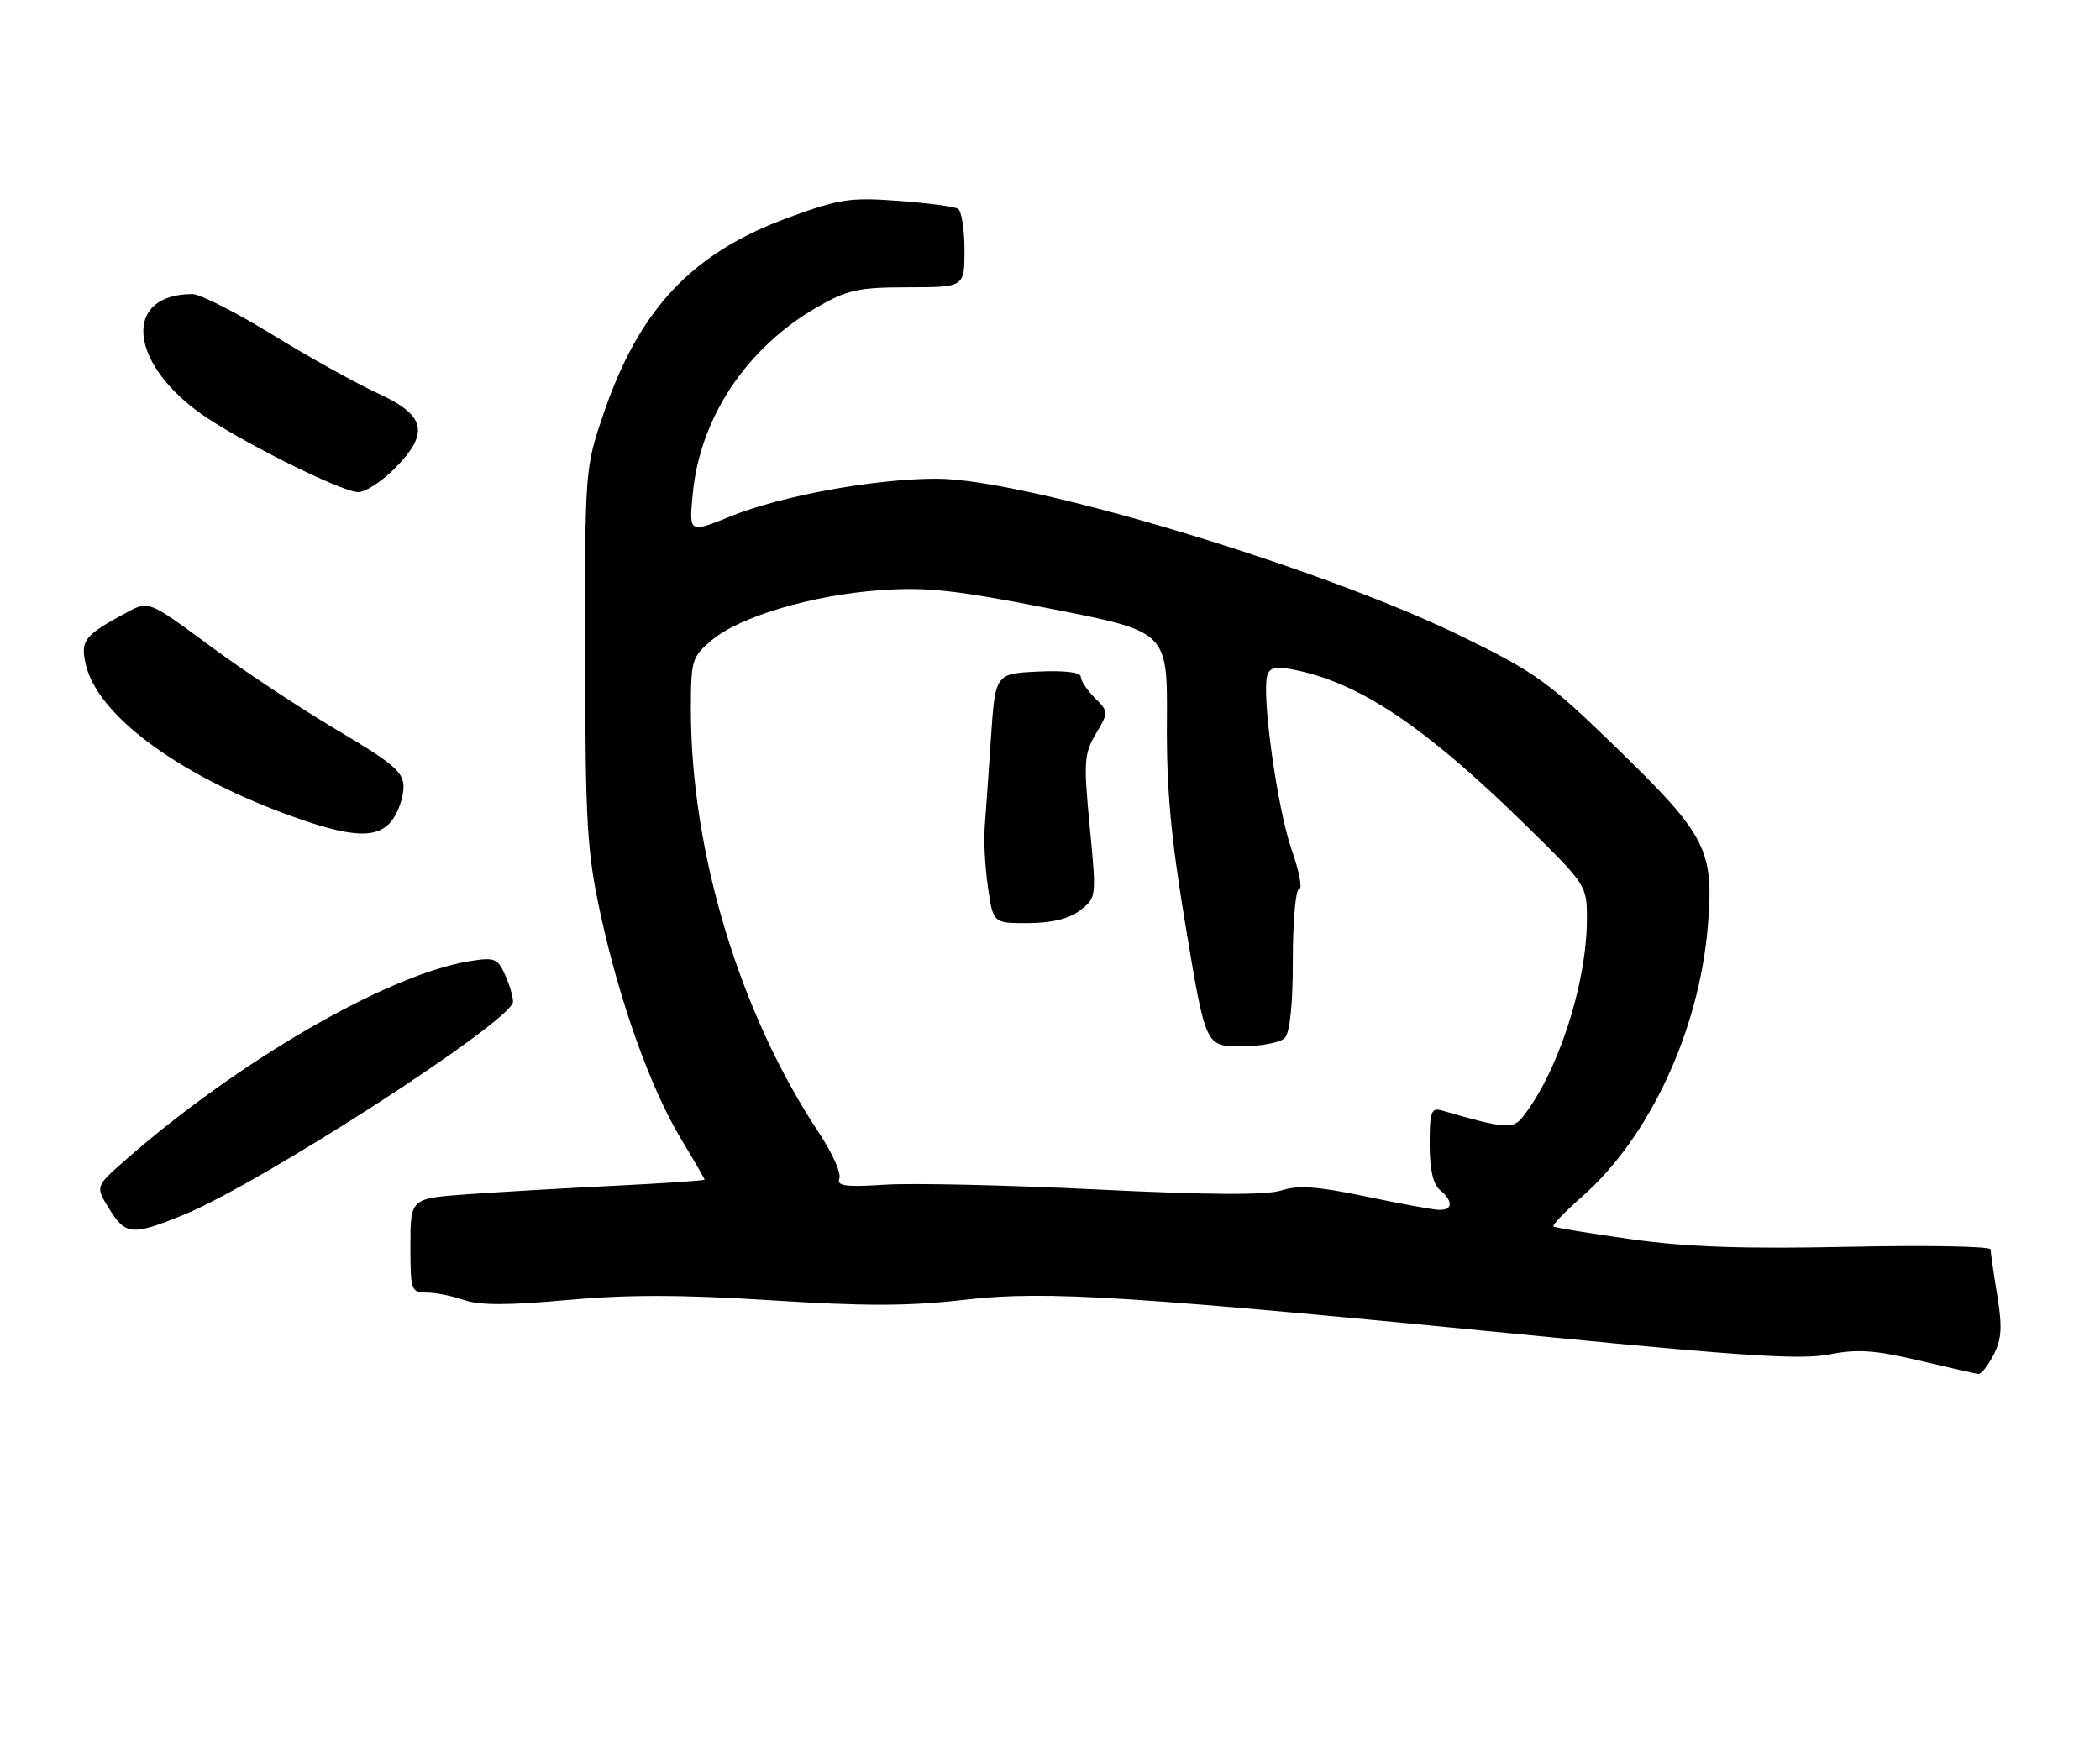<?xml version="1.0" encoding="UTF-8" standalone="no"?>
<!DOCTYPE svg PUBLIC "-//W3C//DTD SVG 1.1//EN" "http://www.w3.org/Graphics/SVG/1.1/DTD/svg11.dtd" >
<svg xmlns="http://www.w3.org/2000/svg" xmlns:xlink="http://www.w3.org/1999/xlink" version="1.1" viewBox="0 0 307 256">
 <g >
 <path fill="currentColor"
d=" M 291.44 198.11 C 292.63 195.82 292.74 194.03 291.97 189.36 C 291.44 186.14 291.01 183.13 291.01 182.69 C 291.00 182.24 281.66 182.07 270.25 182.31 C 254.92 182.64 246.63 182.35 238.50 181.21 C 232.45 180.36 227.32 179.52 227.10 179.34 C 226.87 179.17 228.76 177.20 231.29 174.97 C 241.12 166.32 248.37 150.76 249.66 135.54 C 250.60 124.35 249.51 122.19 236.64 109.66 C 226.35 99.65 224.59 98.37 213.50 92.96 C 192.81 82.86 149.91 70.00 136.92 70.00 C 127.89 70.00 114.18 72.50 106.81 75.50 C 100.72 77.97 100.72 77.97 101.27 72.24 C 102.32 61.07 109.15 50.83 119.48 44.90 C 123.89 42.37 125.50 42.02 132.75 42.01 C 141.00 42.00 141.00 42.00 141.00 36.56 C 141.00 33.57 140.57 30.85 140.05 30.53 C 139.53 30.21 135.59 29.68 131.30 29.37 C 124.26 28.84 122.68 29.09 115.14 31.86 C 101.13 37.02 93.43 45.21 88.23 60.50 C 85.52 68.46 85.50 68.64 85.54 96.00 C 85.58 120.62 85.81 124.57 87.81 133.75 C 90.60 146.57 95.10 159.12 99.56 166.54 C 101.45 169.67 103.00 172.36 103.00 172.49 C 103.00 172.63 97.04 173.03 89.75 173.39 C 82.46 173.75 72.79 174.31 68.25 174.64 C 60.00 175.24 60.00 175.24 60.00 182.12 C 60.00 188.68 60.11 189.00 62.35 189.00 C 63.64 189.00 66.11 189.49 67.83 190.09 C 70.09 190.88 74.29 190.88 82.93 190.09 C 91.71 189.29 99.66 189.30 112.71 190.13 C 126.40 191.01 132.92 191.00 141.00 190.06 C 152.93 188.68 164.80 189.44 226.98 195.56 C 255.10 198.32 263.51 198.84 267.48 198.04 C 271.51 197.24 274.08 197.42 280.50 198.93 C 284.90 199.97 288.83 200.86 289.22 200.91 C 289.62 200.96 290.62 199.70 291.44 198.11 Z  M 26.77 177.67 C 38.12 173.06 75.00 149.20 75.00 146.47 C 75.00 145.71 74.47 143.92 73.81 142.49 C 72.73 140.11 72.27 139.95 68.56 140.56 C 56.55 142.56 34.72 155.21 18.22 169.73 C 13.94 173.50 13.94 173.50 15.96 176.75 C 18.36 180.62 19.31 180.70 26.77 177.67 Z  M 57.44 119.78 C 58.30 118.56 59.00 116.42 58.99 115.03 C 58.99 112.89 57.47 111.60 49.24 106.73 C 43.89 103.56 35.50 98.01 30.62 94.39 C 21.74 87.83 21.74 87.83 18.56 89.54 C 12.32 92.90 11.75 93.61 12.52 97.07 C 14.12 104.39 25.61 113.03 41.67 118.99 C 51.36 122.59 55.33 122.79 57.44 119.78 Z  M 57.60 68.60 C 62.85 63.35 62.29 60.74 55.25 57.52 C 52.09 56.07 45.15 52.21 39.83 48.94 C 34.51 45.67 29.24 43.00 28.13 43.00 C 18.18 43.00 18.67 52.63 29.00 60.23 C 34.28 64.11 49.80 71.91 52.35 71.96 C 53.37 71.98 55.73 70.47 57.60 68.60 Z  M 199.50 174.92 C 192.63 173.48 189.75 173.28 187.34 174.07 C 185.15 174.78 176.86 174.74 160.38 173.93 C 147.29 173.29 133.34 172.97 129.38 173.23 C 123.55 173.60 122.28 173.43 122.71 172.31 C 123.00 171.55 121.65 168.54 119.70 165.61 C 108.16 148.22 101.01 124.62 101.00 103.84 C 101.00 96.53 101.14 96.06 104.05 93.61 C 108.15 90.16 118.73 87.01 128.66 86.30 C 135.46 85.81 139.66 86.27 153.75 89.04 C 170.67 92.36 170.67 92.36 170.59 105.43 C 170.52 115.48 171.17 122.49 173.38 135.75 C 176.26 153.00 176.26 153.00 181.43 153.00 C 184.27 153.00 187.14 152.46 187.80 151.80 C 188.58 151.02 189.00 146.98 189.00 140.30 C 189.00 134.63 189.42 130.00 189.92 130.00 C 190.43 130.00 189.94 127.42 188.84 124.28 C 186.70 118.21 184.35 101.14 185.30 98.66 C 185.76 97.47 186.67 97.36 190.01 98.11 C 199.34 100.21 208.89 106.75 223.25 120.86 C 231.96 129.42 232.00 129.48 231.99 134.48 C 231.96 143.87 227.76 156.80 222.62 163.31 C 221.16 165.16 220.03 165.06 210.75 162.37 C 209.24 161.93 209.00 162.60 209.00 167.31 C 209.00 170.93 209.50 173.17 210.50 174.00 C 212.51 175.67 212.40 177.02 210.25 176.90 C 209.29 176.85 204.45 175.96 199.50 174.92 Z  M 157.90 133.11 C 160.30 131.27 160.30 131.20 159.31 120.88 C 158.40 111.42 158.48 110.22 160.20 107.30 C 162.08 104.14 162.08 104.08 160.05 102.05 C 158.92 100.92 158.00 99.53 158.00 98.95 C 158.00 98.30 155.63 98.02 151.75 98.20 C 145.50 98.50 145.50 98.50 144.86 108.00 C 144.51 113.22 144.10 119.08 143.95 121.00 C 143.79 122.92 144.01 126.86 144.43 129.75 C 145.19 135.00 145.19 135.00 150.34 134.98 C 153.80 134.96 156.29 134.35 157.90 133.11 Z "/>
</g>
</svg>